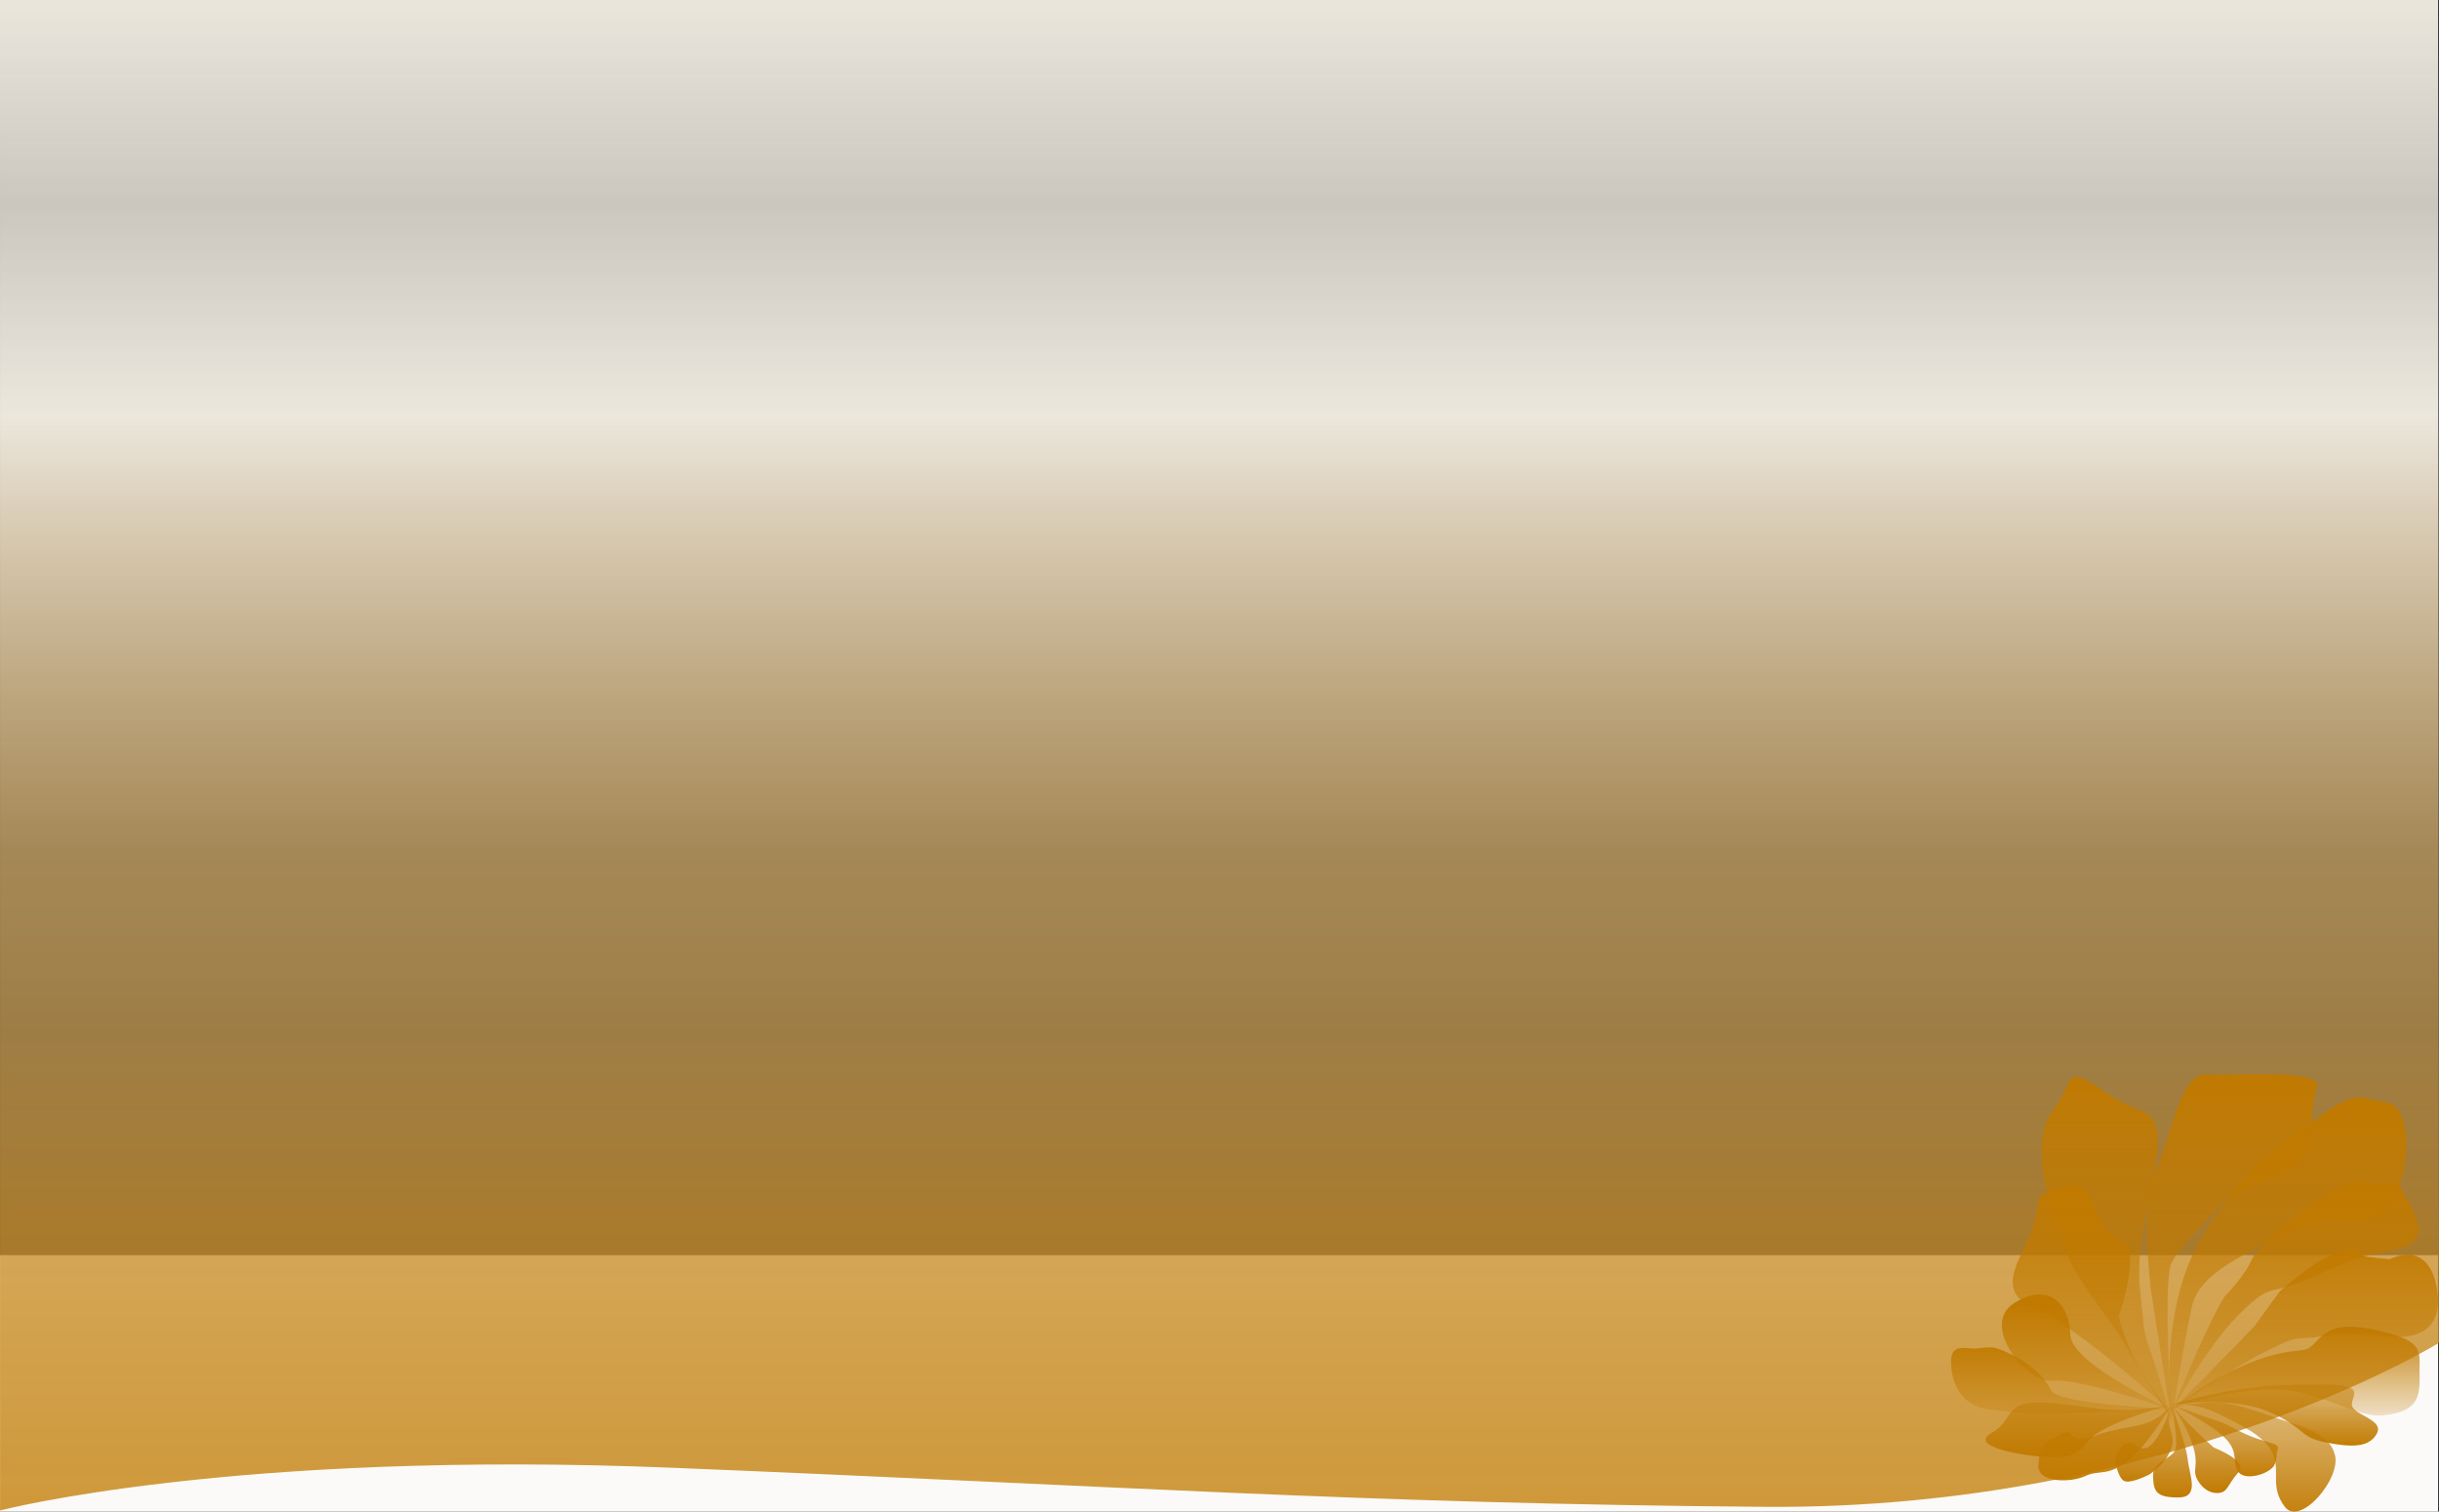 <svg id="portfolio-floral" xmlns="http://www.w3.org/2000/svg" xmlns:xlink="http://www.w3.org/1999/xlink" width="1920.751" height="1190.554" viewBox="0 0 1920.751 1190.554">
  <rect x="0" y="0" width="1920.751" height="1190.554" fill="#333333" stroke="none"/>
  <defs>
    <linearGradient id="linear-gradient" x1="0.5" x2="0.5" y2="1" gradientUnits="objectBoundingBox">
      <stop offset="0" stop-color="#ece7dd"/>
      <stop offset="0.138" stop-color="#ece7dd" stop-opacity="0.82"/>
      <stop offset="0.276" stop-color="#ece7dd"/>
      <stop offset="0.561" stop-color="#d6ad67" stop-opacity="0.702"/>
      <stop offset="0.682" stop-color="#d1a14e" stop-opacity="0.678"/>
      <stop offset="0.816" stop-color="#ca8f2b" stop-opacity="0.78"/>
      <stop offset="1" stop-color="#c17a00" stop-opacity="0.769"/>
    </linearGradient>
    <linearGradient id="linear-gradient-2" x1="0.5" x2="0.5" y2="1" gradientUnits="objectBoundingBox">
      <stop offset="0" stop-color="#c17a00"/>
      <stop offset="1" stop-color="#c17a00" stop-opacity="0.22"/>
    </linearGradient>
    <linearGradient id="linear-gradient-11" x1="0.5" x2="0.5" y2="1" gradientUnits="objectBoundingBox">
      <stop offset="0" stop-color="#c17a00" stop-opacity="0.471"/>
      <stop offset="1" stop-color="#c17a00"/>
    </linearGradient>
    <linearGradient id="linear-gradient-16" x1="0.5" x2="0.5" y2="1" gradientUnits="objectBoundingBox">
      <stop offset="0" stop-color="#c17a00" stop-opacity="0.471"/>
      <stop offset="1" stop-color="#c17a00"/>
    </linearGradient>
  </defs>
  <rect id="Rectangle_30" data-name="Rectangle 30" width="1920" height="202" transform="translate(0 988.554)" fill="#fbfaf8"/>
  <path id="Path_31" data-name="Path 31" d="M0,0H1920l.751,1057.613S1707.25,1189.263,1390,1186.8s-512.5-16.588-860-30.761S.042,1189.671.042,1189.671Z" fill="url(#linear-gradient)"/>
  <g id="floral" transform="translate(1179.979 -2533.552)">
    <path id="Path_32" data-name="Path 32" d="M9738,3873.76s-11.015-84.752,22.671-142.132,51.365-66.208,88.055-93.391,36.021-18.678,58.7-15.343,20.013,66.708-3.335,85.386-33.239-3.48-70.71,15.343-73.1,33.066-79.172,59.949S9738,3873.76,9738,3873.76Z" transform="translate(-9208.002 -221)" fill="url(#linear-gradient-2)"/>
    <path id="Path_33" data-name="Path 33" d="M9738,3873.344c31.353-76.778,41.963-91.037,41.963-91.037s16.729-17.325,21.4-29.332,69.323-66.727,88.669-60.723,24.388-6.656,30.071,6.69,29.351,40.025-7.338,46.7-39.678,11.345-70.043,24.015-25.236.8-51.417,26.664S9738,3873.344,9738,3873.344Z" transform="translate(-9208.002 -227.523)" fill="url(#linear-gradient-2)"/>
    <path id="Path_34" data-name="Path 34" d="M9738,3873.359c-24.076-88.118-18.521-42.492-24.693-103.708s34.688-128.746,0-140.753-49.415-40.024-58.087-18.011-19.294,19.684-19.294,52.032,13.957,58.684,19.294,77.362,35.354,54.7,42.692,67.375S9738,3873.359,9738,3873.359Z" transform="translate(-9208.002 -221)" fill="url(#linear-gradient-2)"/>
    <path id="Path_35" data-name="Path 35" d="M9738,3873.3c46.028-45.426,65.978-66.976,65.978-66.976l19.345-26.683s52.5-48.27,65.426-28c.509.792,21.347,2.668,21.347,2.668s31.352-17.363,37.355,25.33-37.355,35.374-37.355,35.374-30.172-3.831-54.033,0-14.512-2.654-44.027,12.007S9738,3873.3,9738,3873.3Z" transform="translate(-9208.002 -228.957)" fill="url(#linear-gradient-2)"/>
    <path id="Path_36" data-name="Path 36" d="M9738,3873.381c-35.778-40.345-41.42-75.731-41.42-75.731s20.012-56.034,0-60.7-16.01-48.7-42.025-41.359-18.448,5.09-24.6,29.052-34.688,52.123,0,66.8S9738,3873.381,9738,3873.381Z" transform="translate(-9208.002 -227.624)" fill="url(#linear-gradient-2)"/>
    <path id="Path_37" data-name="Path 37" d="M9738,3873.313s-73.432-25.1-93.471-22.666-58.076-43.99-30.06-61.333,43.358,1.854,44.026,25.2S9738,3873.313,9738,3873.313Z" transform="translate(-9208.002 -229.578)" fill="url(#linear-gradient-2)"/>
    <path id="Path_38" data-name="Path 38" d="M9738,3873.313c56.034-42.09,89.378-44.958,103.386-46.292s11.187-25.01,53.366-16.677,38.69,16.677,38.69,32.02,2.168,29.852-20.013,34.688-26.683-2.6-68.709-15.343S9738,3873.313,9738,3873.313Z" transform="translate(-9208.002 -230.093)" fill="url(#linear-gradient-2)"/>
    <path id="Path_39" data-name="Path 39" d="M9738,3873.519l-16.071-102.552s-8.821-73.98,2.519-91.991,18.828-79.446,40.842-78.112,93.391-5.337,87.387,10.673-1.335,56.7-20.68,64.706-48.7,18.678-54.033,26.016-33.231,32.687-39.963,47.362S9738,3873.519,9738,3873.519Z" transform="translate(-9208.002 -221)" fill="url(#linear-gradient-2)"/>
    <path id="Path_40" data-name="Path 40" d="M9738,3873.359s-89.349-3.175-94.685-14.515-17.726-21.741-30.554-27.889-15.067-6.8-25.922-5.207-24.166-6.469-22.165,14.878,14.473,31.168,29.148,33.169,39.775,4.481,39.775,4.481Z" transform="translate(-9208.002 -230.272)" fill="url(#linear-gradient-2)"/>
    <path id="Path_41" data-name="Path 41" d="M9738,3874.348c53.792-15.2,82.929-15.808,118.466-15.808s23.684,7.8,23.684,15.808,25.693,11.635,19.735,22.753-19.66,11.159-40.687,6.984-14.75-10.672-43.419-23.683S9738,3874.348,9738,3874.348Z" transform="translate(-9208 -234.552)" fill="url(#linear-gradient-11)"/>
    <path id="Path_42" data-name="Path 42" d="M9736.729,3874.757c-42.693,10.006-67.35.035-100.036-1.633s-23.5,13.913-41.507,23.919,19.349,17.13,38.467,18.647,27.331,1.432,38-12.576S9736.729,3874.757,9736.729,3874.757Z" transform="translate(-9206.729 -234.934)" fill="url(#linear-gradient-11)"/>
    <path id="Path_43" data-name="Path 43" d="M9738,3873.364s11.513,30.339,12.847,43.014,9.888,30.157-7.456,30.157-19.5-4.777-19.817-16.911,15.889-13.525,17.829-21.53S9738,3873.364,9738,3873.364Z" transform="translate(-9208.002 -233.552)" fill="url(#linear-gradient-11)"/>
    <path id="Path_44" data-name="Path 44" d="M9738,3873.328c-15.818,20.515-34.04,15.048-59.4,24.258s-13.613-7.636-27.641-.968-17.023,10.592-17.69,24.6,25.561,13.767,36.9,8.43,17.593,1.007,34.551-12.853S9738,3873.328,9738,3873.328Z" transform="translate(-9208.002 -233.552)" fill="url(#linear-gradient-11)"/>
    <path id="Path_45" data-name="Path 45" d="M9738,3874.587c30.411.065,34.329-6.2,68.668,5.844s54.954,15.041,60.119,33.7-27.452,56.955-39.46,40.945-3.425-26.913-9.121-40.945-23.063-22.376-43.115-32.185S9738,3874.587,9738,3874.587Z" transform="translate(-9208 -234.796)" fill="url(#linear-gradient-11)"/>
    <path id="Path_46" data-name="Path 46" d="M9738,3873.355c50.013,18.42,34.367,10.894,53.776,20.987s33.119,8.573,29.806,14.818c-1.209,2.28.183,9.949-4.093,14-6.815,6.464-20.856,8.933-25.713,4.32-7.647-7.265,1.267-16.127-12.571-28.8S9738,3873.355,9738,3873.355Z" transform="translate(-9208 -233.552)" fill="url(#linear-gradient-16)"/>
    <path id="Path_47" data-name="Path 47" d="M9738,3873.375c-6.043,18.977,4.038,21.521,0,34.221s-17.476,20.878-17.476,20.878-15.5,8.063-20.216,4.749-6.628-15.677-6.628-15.677,1.5-10.571,8.54-13.638,10.683,9,19.628,1.369S9738,3873.375,9738,3873.375Z" transform="translate(-9208 -233.552)" fill="url(#linear-gradient-11)"/>
    <path id="Path_48" data-name="Path 48" d="M9738,3873.436a322.345,322.345,0,0,0,33.559,33.829s27.338,10.549,19.436,19.343-8.423,14.135-13.139,15.792-12.964.493-18.721-8.788,1.276-11.093-4.309-28.334S9738,3873.436,9738,3873.436Z" transform="translate(-9208 -233.552)" fill="url(#linear-gradient-11)"/>
  </g>
</svg>
